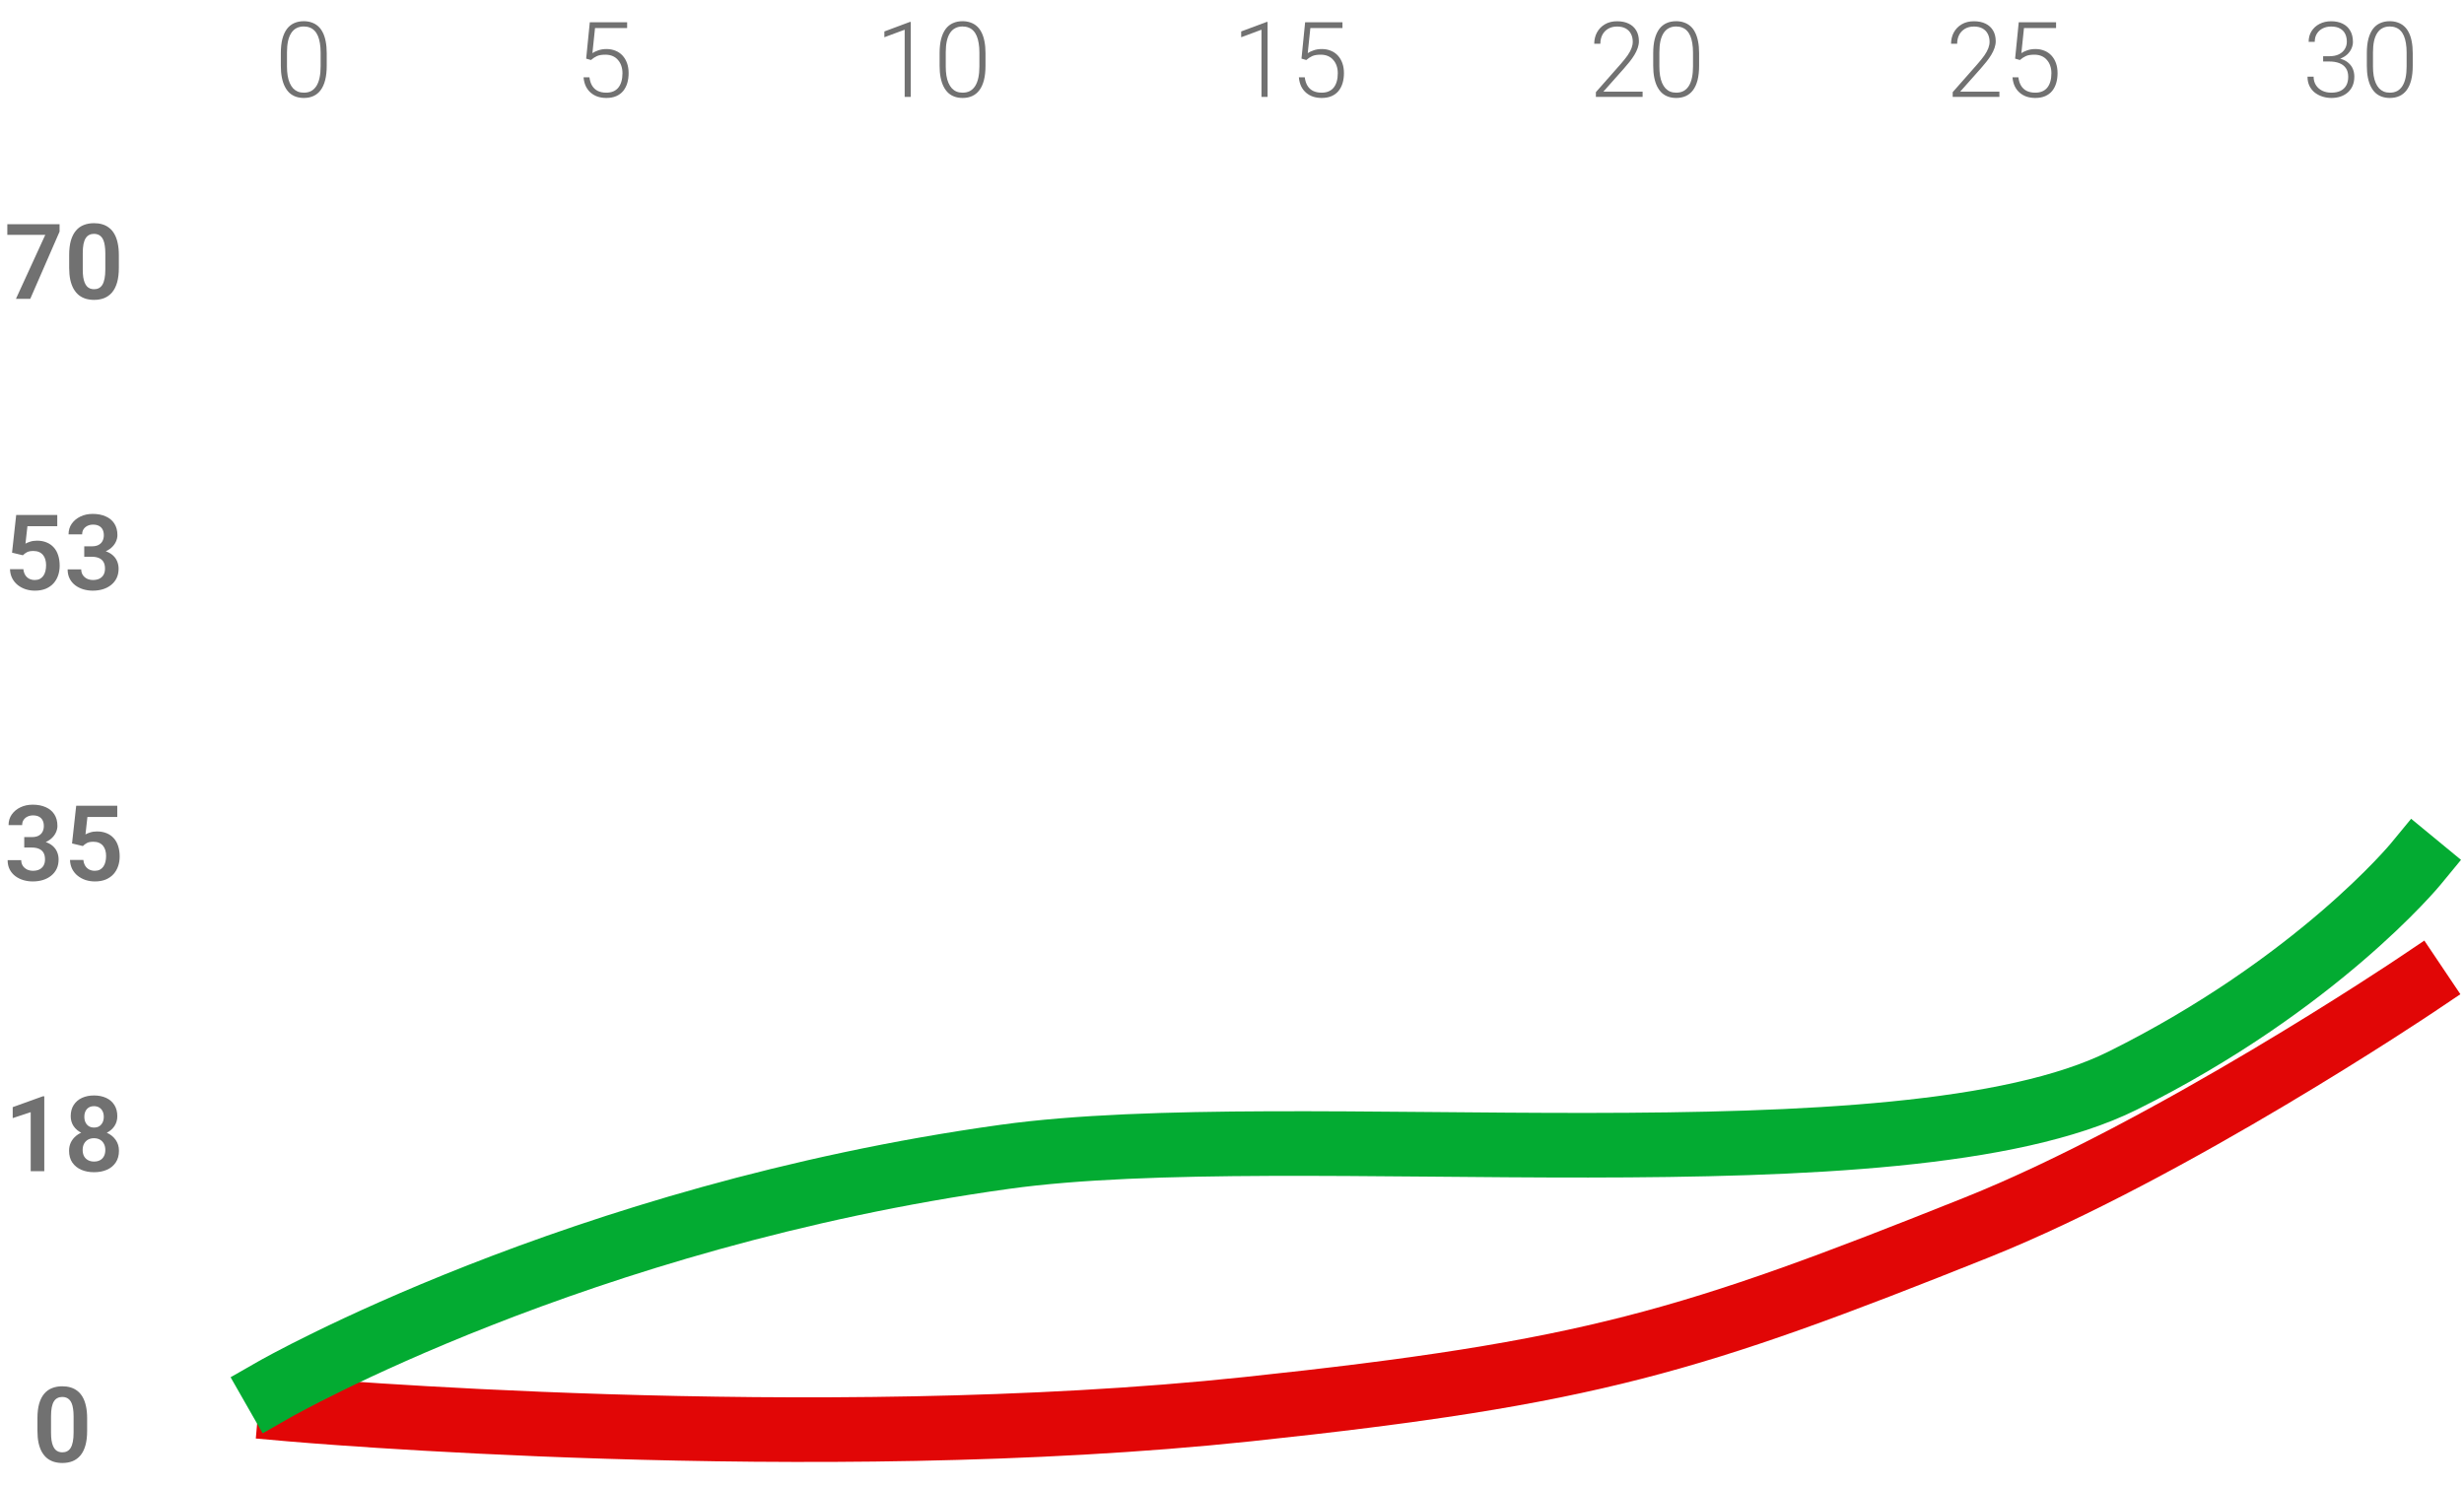 <svg width="305" height="184" viewBox="0 0 305 184" fill="none" xmlns="http://www.w3.org/2000/svg">
<path d="M40.443 6.585V8.141C40.443 8.818 40.379 9.408 40.252 9.912C40.126 10.411 39.939 10.826 39.694 11.156C39.453 11.482 39.156 11.725 38.805 11.886C38.458 12.046 38.06 12.127 37.612 12.127C37.256 12.127 36.931 12.076 36.634 11.975C36.338 11.873 36.074 11.719 35.841 11.511C35.612 11.3 35.418 11.035 35.257 10.718C35.096 10.4 34.973 10.028 34.889 9.601C34.804 9.169 34.762 8.682 34.762 8.141V6.585C34.762 5.904 34.825 5.316 34.952 4.821C35.083 4.326 35.27 3.915 35.511 3.589C35.756 3.264 36.054 3.022 36.406 2.866C36.757 2.705 37.155 2.625 37.599 2.625C37.955 2.625 38.28 2.677 38.577 2.783C38.877 2.885 39.142 3.037 39.37 3.24C39.603 3.443 39.797 3.704 39.954 4.021C40.115 4.334 40.236 4.704 40.316 5.132C40.401 5.559 40.443 6.044 40.443 6.585ZM39.688 8.229V6.49C39.688 6.071 39.658 5.69 39.599 5.348C39.544 5.005 39.461 4.704 39.351 4.446C39.241 4.188 39.101 3.972 38.932 3.799C38.767 3.625 38.572 3.496 38.348 3.412C38.128 3.323 37.878 3.278 37.599 3.278C37.256 3.278 36.954 3.348 36.691 3.488C36.433 3.623 36.217 3.826 36.044 4.097C35.87 4.364 35.739 4.698 35.65 5.1C35.566 5.502 35.523 5.965 35.523 6.49V8.229C35.523 8.644 35.551 9.023 35.606 9.366C35.661 9.704 35.746 10.005 35.86 10.267C35.974 10.53 36.114 10.752 36.279 10.934C36.448 11.111 36.643 11.247 36.863 11.34C37.087 11.429 37.337 11.473 37.612 11.473C37.963 11.473 38.268 11.403 38.526 11.264C38.784 11.12 39 10.91 39.173 10.635C39.347 10.356 39.476 10.015 39.56 9.613C39.645 9.207 39.688 8.746 39.688 8.229Z" fill="#717171"/>
<path d="M73.153 7.43L72.557 7.258L73.007 2.758H77.628V3.469H73.655L73.331 6.579C73.492 6.465 73.725 6.353 74.029 6.243C74.338 6.128 74.685 6.071 75.07 6.071C75.481 6.071 75.853 6.141 76.188 6.281C76.526 6.416 76.816 6.615 77.057 6.877C77.298 7.136 77.484 7.449 77.616 7.817C77.747 8.181 77.812 8.593 77.812 9.055C77.812 9.499 77.757 9.907 77.647 10.28C77.537 10.652 77.37 10.978 77.146 11.257C76.922 11.532 76.636 11.746 76.289 11.898C75.942 12.051 75.529 12.127 75.051 12.127C74.683 12.127 74.336 12.076 74.01 11.975C73.689 11.869 73.401 11.71 73.147 11.498C72.893 11.287 72.686 11.02 72.525 10.699C72.368 10.377 72.271 10.001 72.233 9.569H72.963C73.014 9.984 73.126 10.333 73.299 10.616C73.473 10.9 73.706 11.113 73.998 11.257C74.294 11.401 74.645 11.473 75.051 11.473C75.381 11.473 75.669 11.42 75.915 11.315C76.164 11.209 76.372 11.054 76.537 10.851C76.706 10.644 76.833 10.392 76.918 10.096C77.006 9.795 77.051 9.452 77.051 9.067C77.051 8.737 77.004 8.435 76.911 8.16C76.818 7.88 76.68 7.637 76.499 7.43C76.321 7.218 76.101 7.055 75.838 6.941C75.576 6.827 75.276 6.77 74.937 6.77C74.497 6.77 74.146 6.829 73.883 6.947C73.625 7.066 73.382 7.227 73.153 7.43Z" fill="#717171"/>
<path d="M112.739 2.72V12H111.983V3.678L109.47 4.611V3.894L112.612 2.72H112.739ZM121.987 6.585V8.141C121.987 8.818 121.924 9.408 121.797 9.912C121.67 10.411 121.484 10.826 121.238 11.156C120.997 11.482 120.701 11.725 120.35 11.886C120.003 12.046 119.605 12.127 119.156 12.127C118.801 12.127 118.475 12.076 118.179 11.975C117.882 11.873 117.618 11.719 117.385 11.511C117.157 11.3 116.962 11.035 116.801 10.718C116.64 10.4 116.518 10.028 116.433 9.601C116.348 9.169 116.306 8.682 116.306 8.141V6.585C116.306 5.904 116.37 5.316 116.497 4.821C116.628 4.326 116.814 3.915 117.055 3.589C117.301 3.264 117.599 3.022 117.95 2.866C118.301 2.705 118.699 2.625 119.144 2.625C119.499 2.625 119.825 2.677 120.121 2.783C120.422 2.885 120.686 3.037 120.915 3.24C121.147 3.443 121.342 3.704 121.499 4.021C121.659 4.334 121.78 4.704 121.86 5.132C121.945 5.559 121.987 6.044 121.987 6.585ZM121.232 8.229V6.49C121.232 6.071 121.202 5.69 121.143 5.348C121.088 5.005 121.006 4.704 120.896 4.446C120.785 4.188 120.646 3.972 120.477 3.799C120.312 3.625 120.117 3.496 119.893 3.412C119.673 3.323 119.423 3.278 119.144 3.278C118.801 3.278 118.498 3.348 118.236 3.488C117.978 3.623 117.762 3.826 117.588 4.097C117.415 4.364 117.284 4.698 117.195 5.1C117.11 5.502 117.068 5.965 117.068 6.49V8.229C117.068 8.644 117.095 9.023 117.15 9.366C117.205 9.704 117.29 10.005 117.404 10.267C117.519 10.53 117.658 10.752 117.823 10.934C117.993 11.111 118.187 11.247 118.407 11.34C118.632 11.429 118.881 11.473 119.156 11.473C119.507 11.473 119.812 11.403 120.07 11.264C120.328 11.12 120.544 10.91 120.718 10.635C120.891 10.356 121.02 10.015 121.105 9.613C121.19 9.207 121.232 8.746 121.232 8.229Z" fill="#717171"/>
<path d="M156.905 2.72V12H156.15V3.678L153.636 4.611V3.894L156.778 2.72H156.905ZM161.698 7.43L161.101 7.258L161.552 2.758H166.173V3.469H162.199L161.875 6.579C162.036 6.465 162.269 6.353 162.574 6.243C162.883 6.128 163.23 6.071 163.615 6.071C164.025 6.071 164.398 6.141 164.732 6.281C165.07 6.416 165.36 6.615 165.602 6.877C165.843 7.136 166.029 7.449 166.16 7.817C166.291 8.181 166.357 8.593 166.357 9.055C166.357 9.499 166.302 9.907 166.192 10.28C166.082 10.652 165.915 10.978 165.69 11.257C165.466 11.532 165.181 11.746 164.833 11.898C164.486 12.051 164.074 12.127 163.596 12.127C163.228 12.127 162.881 12.076 162.555 11.975C162.233 11.869 161.945 11.71 161.691 11.498C161.438 11.287 161.23 11.02 161.069 10.699C160.913 10.377 160.815 10.001 160.777 9.569H161.507C161.558 9.984 161.67 10.333 161.844 10.616C162.017 10.9 162.25 11.113 162.542 11.257C162.838 11.401 163.189 11.473 163.596 11.473C163.926 11.473 164.214 11.42 164.459 11.315C164.709 11.209 164.916 11.054 165.081 10.851C165.25 10.644 165.377 10.392 165.462 10.096C165.551 9.795 165.595 9.452 165.595 9.067C165.595 8.737 165.549 8.435 165.456 8.16C165.362 7.88 165.225 7.637 165.043 7.43C164.865 7.218 164.645 7.055 164.383 6.941C164.12 6.827 163.82 6.77 163.481 6.77C163.041 6.77 162.69 6.829 162.428 6.947C162.17 7.066 161.926 7.227 161.698 7.43Z" fill="#717171"/>
<path d="M203.325 11.346V12H197.542V11.41L200.57 7.976C200.947 7.548 201.247 7.174 201.472 6.852C201.696 6.526 201.857 6.23 201.954 5.963C202.056 5.693 202.106 5.43 202.106 5.176C202.106 4.804 202.032 4.476 201.884 4.192C201.74 3.909 201.525 3.687 201.237 3.526C200.949 3.365 200.594 3.285 200.17 3.285C199.747 3.285 199.379 3.376 199.066 3.558C198.753 3.74 198.512 3.993 198.342 4.319C198.177 4.641 198.095 5.007 198.095 5.417H197.339C197.339 4.91 197.451 4.444 197.676 4.021C197.904 3.598 198.23 3.261 198.653 3.012C199.076 2.758 199.582 2.631 200.17 2.631C200.729 2.631 201.209 2.73 201.611 2.929C202.013 3.124 202.322 3.405 202.538 3.773C202.758 4.142 202.868 4.586 202.868 5.106C202.868 5.386 202.817 5.667 202.716 5.951C202.618 6.234 202.483 6.518 202.31 6.801C202.14 7.081 201.946 7.358 201.726 7.633C201.51 7.908 201.283 8.179 201.046 8.445L198.469 11.346H203.325ZM210.32 6.585V8.141C210.32 8.818 210.257 9.408 210.13 9.912C210.003 10.411 209.817 10.826 209.571 11.156C209.33 11.482 209.034 11.725 208.683 11.886C208.336 12.046 207.938 12.127 207.489 12.127C207.134 12.127 206.808 12.076 206.512 11.975C206.215 11.873 205.951 11.719 205.718 11.511C205.49 11.3 205.295 11.035 205.134 10.718C204.973 10.4 204.851 10.028 204.766 9.601C204.681 9.169 204.639 8.682 204.639 8.141V6.585C204.639 5.904 204.703 5.316 204.83 4.821C204.961 4.326 205.147 3.915 205.388 3.589C205.634 3.264 205.932 3.022 206.283 2.866C206.634 2.705 207.032 2.625 207.477 2.625C207.832 2.625 208.158 2.677 208.454 2.783C208.755 2.885 209.019 3.037 209.248 3.24C209.48 3.443 209.675 3.704 209.832 4.021C209.992 4.334 210.113 4.704 210.193 5.132C210.278 5.559 210.32 6.044 210.32 6.585ZM209.565 8.229V6.49C209.565 6.071 209.535 5.69 209.476 5.348C209.421 5.005 209.339 4.704 209.229 4.446C209.118 4.188 208.979 3.972 208.81 3.799C208.645 3.625 208.45 3.496 208.226 3.412C208.006 3.323 207.756 3.278 207.477 3.278C207.134 3.278 206.831 3.348 206.569 3.488C206.311 3.623 206.095 3.826 205.921 4.097C205.748 4.364 205.617 4.698 205.528 5.1C205.443 5.502 205.401 5.965 205.401 6.49V8.229C205.401 8.644 205.428 9.023 205.483 9.366C205.538 9.704 205.623 10.005 205.737 10.267C205.852 10.53 205.991 10.752 206.156 10.934C206.326 11.111 206.52 11.247 206.74 11.34C206.965 11.429 207.214 11.473 207.489 11.473C207.84 11.473 208.145 11.403 208.403 11.264C208.661 11.12 208.877 10.91 209.051 10.635C209.224 10.356 209.353 10.015 209.438 9.613C209.523 9.207 209.565 8.746 209.565 8.229Z" fill="#717171"/>
<path d="M247.492 11.346V12H241.709V11.41L244.737 7.976C245.114 7.548 245.414 7.174 245.639 6.852C245.863 6.526 246.024 6.23 246.121 5.963C246.223 5.693 246.273 5.43 246.273 5.176C246.273 4.804 246.199 4.476 246.051 4.192C245.907 3.909 245.692 3.687 245.404 3.526C245.116 3.365 244.761 3.285 244.337 3.285C243.914 3.285 243.546 3.376 243.233 3.558C242.92 3.74 242.679 3.993 242.509 4.319C242.344 4.641 242.262 5.007 242.262 5.417H241.506C241.506 4.91 241.618 4.444 241.843 4.021C242.071 3.598 242.397 3.261 242.82 3.012C243.243 2.758 243.749 2.631 244.337 2.631C244.896 2.631 245.376 2.73 245.778 2.929C246.18 3.124 246.489 3.405 246.705 3.773C246.925 4.142 247.035 4.586 247.035 5.106C247.035 5.386 246.984 5.667 246.883 5.951C246.785 6.234 246.65 6.518 246.477 6.801C246.307 7.081 246.113 7.358 245.893 7.633C245.677 7.908 245.45 8.179 245.213 8.445L242.636 11.346H247.492ZM250.031 7.43L249.435 7.258L249.885 2.758H254.506V3.469H250.533L250.209 6.579C250.37 6.465 250.603 6.353 250.907 6.243C251.216 6.128 251.563 6.071 251.948 6.071C252.359 6.071 252.731 6.141 253.065 6.281C253.404 6.416 253.694 6.615 253.935 6.877C254.176 7.136 254.362 7.449 254.494 7.817C254.625 8.181 254.69 8.593 254.69 9.055C254.69 9.499 254.635 9.907 254.525 10.28C254.415 10.652 254.248 10.978 254.024 11.257C253.8 11.532 253.514 11.746 253.167 11.898C252.82 12.051 252.407 12.127 251.929 12.127C251.561 12.127 251.214 12.076 250.888 11.975C250.567 11.869 250.279 11.71 250.025 11.498C249.771 11.287 249.564 11.02 249.403 10.699C249.246 10.377 249.149 10.001 249.111 9.569H249.841C249.892 9.984 250.004 10.333 250.177 10.616C250.351 10.9 250.583 11.113 250.875 11.257C251.172 11.401 251.523 11.473 251.929 11.473C252.259 11.473 252.547 11.42 252.792 11.315C253.042 11.209 253.25 11.054 253.415 10.851C253.584 10.644 253.711 10.392 253.795 10.096C253.884 9.795 253.929 9.452 253.929 9.067C253.929 8.737 253.882 8.435 253.789 8.16C253.696 7.88 253.558 7.637 253.376 7.43C253.199 7.218 252.979 7.055 252.716 6.941C252.454 6.827 252.153 6.77 251.815 6.77C251.375 6.77 251.024 6.829 250.761 6.947C250.503 7.066 250.26 7.227 250.031 7.43Z" fill="#717171"/>
<path d="M287.564 6.96H288.339C288.813 6.96 289.208 6.88 289.526 6.719C289.847 6.554 290.089 6.336 290.25 6.065C290.415 5.794 290.497 5.494 290.497 5.164C290.497 4.791 290.427 4.465 290.288 4.186C290.148 3.903 289.934 3.682 289.646 3.526C289.363 3.365 288.999 3.285 288.555 3.285C288.165 3.285 287.818 3.361 287.514 3.513C287.209 3.666 286.968 3.883 286.79 4.167C286.612 4.451 286.523 4.789 286.523 5.183H285.768C285.768 4.679 285.889 4.237 286.13 3.856C286.371 3.471 286.703 3.17 287.126 2.955C287.55 2.739 288.026 2.631 288.555 2.631C289.101 2.631 289.575 2.73 289.977 2.929C290.383 3.128 290.696 3.418 290.916 3.799C291.14 4.18 291.252 4.643 291.252 5.189C291.252 5.468 291.191 5.743 291.068 6.014C290.95 6.285 290.772 6.53 290.535 6.75C290.298 6.966 290.004 7.14 289.653 7.271C289.302 7.402 288.893 7.468 288.428 7.468H287.564V6.96ZM287.564 7.614V7.112H288.428C288.957 7.112 289.41 7.174 289.786 7.296C290.163 7.415 290.472 7.584 290.713 7.804C290.958 8.02 291.138 8.272 291.252 8.56C291.367 8.847 291.424 9.156 291.424 9.486C291.424 9.91 291.354 10.284 291.214 10.61C291.075 10.936 290.876 11.213 290.618 11.441C290.364 11.666 290.063 11.837 289.716 11.956C289.374 12.07 288.997 12.127 288.586 12.127C288.214 12.127 287.85 12.072 287.495 11.962C287.143 11.852 286.826 11.689 286.542 11.473C286.263 11.253 286.041 10.978 285.876 10.648C285.711 10.314 285.628 9.929 285.628 9.493H286.384C286.384 9.882 286.477 10.227 286.663 10.527C286.849 10.824 287.107 11.056 287.438 11.226C287.772 11.391 288.155 11.473 288.586 11.473C289.022 11.473 289.395 11.399 289.704 11.251C290.017 11.099 290.256 10.877 290.421 10.585C290.586 10.293 290.668 9.935 290.668 9.512C290.668 9.067 290.569 8.706 290.37 8.426C290.175 8.147 289.903 7.942 289.551 7.811C289.204 7.679 288.8 7.614 288.339 7.614H287.564ZM298.654 6.585V8.141C298.654 8.818 298.59 9.408 298.463 9.912C298.336 10.411 298.15 10.826 297.905 11.156C297.664 11.482 297.367 11.725 297.016 11.886C296.669 12.046 296.271 12.127 295.823 12.127C295.467 12.127 295.141 12.076 294.845 11.975C294.549 11.873 294.285 11.719 294.052 11.511C293.823 11.3 293.629 11.035 293.468 10.718C293.307 10.4 293.184 10.028 293.1 9.601C293.015 9.169 292.973 8.682 292.973 8.141V6.585C292.973 5.904 293.036 5.316 293.163 4.821C293.294 4.326 293.48 3.915 293.722 3.589C293.967 3.264 294.265 3.022 294.617 2.866C294.968 2.705 295.366 2.625 295.81 2.625C296.166 2.625 296.491 2.677 296.788 2.783C297.088 2.885 297.353 3.037 297.581 3.24C297.814 3.443 298.008 3.704 298.165 4.021C298.326 4.334 298.446 4.704 298.527 5.132C298.611 5.559 298.654 6.044 298.654 6.585ZM297.898 8.229V6.49C297.898 6.071 297.869 5.69 297.81 5.348C297.755 5.005 297.672 4.704 297.562 4.446C297.452 4.188 297.312 3.972 297.143 3.799C296.978 3.625 296.783 3.496 296.559 3.412C296.339 3.323 296.089 3.278 295.81 3.278C295.467 3.278 295.165 3.348 294.902 3.488C294.644 3.623 294.428 3.826 294.255 4.097C294.081 4.364 293.95 4.698 293.861 5.1C293.777 5.502 293.734 5.965 293.734 6.49V8.229C293.734 8.644 293.762 9.023 293.817 9.366C293.872 9.704 293.957 10.005 294.071 10.267C294.185 10.53 294.325 10.752 294.49 10.934C294.659 11.111 294.854 11.247 295.074 11.34C295.298 11.429 295.548 11.473 295.823 11.473C296.174 11.473 296.479 11.403 296.737 11.264C296.995 11.12 297.211 10.91 297.384 10.635C297.558 10.356 297.687 10.015 297.771 9.613C297.856 9.207 297.898 8.746 297.898 8.229Z" fill="#717171"/>
<path d="M36 174.464C36 174.464 100.674 180.17 154.459 174.464C196.843 169.967 209.341 166.099 244.661 151.979C268.671 142.381 299 122 299 122" stroke="#E10606" stroke-width="8" stroke-linecap="square"/>
<path d="M34 172C34 172 71.52 150.567 124.379 143.221C160.084 138.26 235.145 147.5 262.737 133.794C286.761 121.86 299 107 299 107" stroke="#03AB32" stroke-width="8" stroke-linecap="square"/>
<path d="M7.375 27.758V28.672L3.744 37H1.973L5.604 29.078H0.906V27.758H7.375ZM14.712 31.585V33.141C14.712 33.852 14.64 34.459 14.497 34.962C14.353 35.466 14.145 35.879 13.874 36.2C13.604 36.518 13.28 36.752 12.903 36.905C12.527 37.053 12.108 37.127 11.646 37.127C11.278 37.127 10.935 37.08 10.618 36.987C10.301 36.89 10.015 36.742 9.761 36.543C9.512 36.34 9.296 36.082 9.114 35.769C8.936 35.455 8.799 35.081 8.701 34.645C8.608 34.209 8.562 33.708 8.562 33.141V31.585C8.562 30.875 8.633 30.269 8.777 29.77C8.925 29.271 9.135 28.862 9.406 28.545C9.677 28.227 10 27.997 10.377 27.853C10.754 27.705 11.172 27.631 11.634 27.631C12.006 27.631 12.349 27.677 12.662 27.77C12.979 27.864 13.263 28.01 13.513 28.209C13.767 28.403 13.982 28.657 14.16 28.97C14.338 29.279 14.473 29.651 14.566 30.087C14.664 30.519 14.712 31.018 14.712 31.585ZM13.037 33.369V31.351C13.037 30.995 13.015 30.686 12.973 30.424C12.935 30.157 12.878 29.931 12.802 29.745C12.726 29.558 12.63 29.408 12.516 29.294C12.402 29.175 12.271 29.089 12.123 29.034C11.974 28.979 11.812 28.951 11.634 28.951C11.414 28.951 11.217 28.996 11.043 29.084C10.87 29.169 10.724 29.305 10.605 29.491C10.487 29.677 10.396 29.924 10.332 30.233C10.273 30.538 10.244 30.91 10.244 31.351V33.369C10.244 33.725 10.263 34.036 10.301 34.302C10.343 34.569 10.402 34.797 10.479 34.988C10.559 35.178 10.654 35.335 10.764 35.458C10.878 35.576 11.01 35.665 11.158 35.724C11.306 35.779 11.469 35.807 11.646 35.807C11.871 35.807 12.068 35.762 12.237 35.673C12.41 35.584 12.556 35.445 12.675 35.254C12.793 35.06 12.882 34.808 12.941 34.499C13.005 34.186 13.037 33.809 13.037 33.369Z" fill="#717171"/>
<path d="M2.83 68.747L1.49 68.423L2.004 63.758H7.089V65.148H3.395L3.153 67.306C3.285 67.226 3.475 67.145 3.725 67.065C3.979 66.98 4.264 66.938 4.582 66.938C5.022 66.938 5.415 67.01 5.762 67.154C6.109 67.293 6.403 67.497 6.645 67.763C6.89 68.03 7.074 68.356 7.197 68.741C7.324 69.122 7.387 69.553 7.387 70.036C7.387 70.459 7.324 70.857 7.197 71.229C7.074 71.597 6.886 71.925 6.632 72.213C6.378 72.496 6.058 72.721 5.673 72.886C5.288 73.046 4.835 73.127 4.315 73.127C3.921 73.127 3.543 73.07 3.179 72.956C2.819 72.837 2.495 72.666 2.208 72.441C1.92 72.213 1.689 71.934 1.516 71.603C1.346 71.273 1.253 70.895 1.236 70.467H2.893C2.923 70.751 2.999 70.992 3.122 71.191C3.244 71.39 3.405 71.542 3.604 71.648C3.807 71.754 4.042 71.807 4.309 71.807C4.55 71.807 4.757 71.762 4.931 71.673C5.108 71.58 5.254 71.451 5.369 71.286C5.483 71.121 5.568 70.926 5.623 70.702C5.678 70.478 5.705 70.232 5.705 69.966C5.705 69.708 5.673 69.473 5.61 69.261C5.546 69.045 5.449 68.859 5.318 68.703C5.187 68.546 5.022 68.425 4.823 68.341C4.628 68.256 4.4 68.214 4.137 68.214C3.786 68.214 3.515 68.267 3.325 68.373C3.139 68.478 2.973 68.603 2.83 68.747ZM10.428 67.636H11.373C11.708 67.636 11.983 67.579 12.199 67.465C12.419 67.346 12.582 67.186 12.688 66.982C12.797 66.775 12.852 66.536 12.852 66.265C12.852 65.999 12.804 65.768 12.707 65.573C12.609 65.374 12.461 65.222 12.262 65.116C12.068 65.006 11.818 64.951 11.513 64.951C11.268 64.951 11.041 65 10.834 65.097C10.631 65.195 10.468 65.334 10.345 65.516C10.227 65.694 10.168 65.908 10.168 66.157H8.485C8.485 65.658 8.617 65.22 8.879 64.843C9.146 64.462 9.505 64.164 9.958 63.948C10.411 63.732 10.916 63.624 11.475 63.624C12.085 63.624 12.618 63.726 13.075 63.929C13.536 64.128 13.894 64.422 14.148 64.811C14.406 65.201 14.535 65.683 14.535 66.259C14.535 66.534 14.469 66.809 14.338 67.084C14.211 67.355 14.023 67.6 13.773 67.82C13.527 68.036 13.225 68.212 12.865 68.347C12.51 68.478 12.101 68.544 11.64 68.544H10.428V67.636ZM10.428 68.931V68.036H11.64C12.161 68.036 12.611 68.097 12.992 68.22C13.377 68.339 13.695 68.508 13.944 68.728C14.194 68.944 14.378 69.196 14.497 69.483C14.619 69.771 14.681 70.08 14.681 70.41C14.681 70.842 14.6 71.227 14.44 71.565C14.279 71.9 14.052 72.183 13.76 72.416C13.473 72.649 13.134 72.826 12.745 72.949C12.355 73.068 11.934 73.127 11.481 73.127C11.088 73.127 10.705 73.074 10.332 72.968C9.964 72.858 9.632 72.695 9.336 72.48C9.04 72.259 8.805 71.984 8.631 71.654C8.458 71.32 8.371 70.933 8.371 70.493H10.053C10.053 70.747 10.115 70.973 10.237 71.172C10.364 71.371 10.538 71.527 10.758 71.642C10.982 71.752 11.234 71.807 11.513 71.807C11.822 71.807 12.087 71.752 12.307 71.642C12.531 71.527 12.702 71.367 12.821 71.159C12.939 70.948 12.998 70.696 12.998 70.404C12.998 70.057 12.933 69.775 12.802 69.56C12.671 69.344 12.482 69.185 12.237 69.084C11.996 68.982 11.708 68.931 11.373 68.931H10.428Z" fill="#717171"/>
<path d="M3.001 103.636H3.947C4.281 103.636 4.556 103.579 4.772 103.465C4.992 103.346 5.155 103.186 5.261 102.982C5.371 102.775 5.426 102.536 5.426 102.265C5.426 101.999 5.377 101.768 5.28 101.573C5.182 101.374 5.034 101.222 4.835 101.116C4.641 101.006 4.391 100.951 4.086 100.951C3.841 100.951 3.615 101 3.407 101.097C3.204 101.194 3.041 101.334 2.918 101.516C2.8 101.694 2.741 101.908 2.741 102.157H1.059C1.059 101.658 1.19 101.22 1.452 100.843C1.719 100.462 2.078 100.164 2.531 99.948C2.984 99.732 3.49 99.624 4.048 99.624C4.658 99.624 5.191 99.726 5.648 99.929C6.109 100.128 6.467 100.422 6.721 100.812C6.979 101.201 7.108 101.683 7.108 102.259C7.108 102.534 7.042 102.809 6.911 103.084C6.784 103.355 6.596 103.6 6.346 103.82C6.101 104.036 5.798 104.212 5.438 104.347C5.083 104.478 4.675 104.544 4.213 104.544H3.001V103.636ZM3.001 104.931V104.036H4.213C4.734 104.036 5.185 104.097 5.565 104.22C5.951 104.339 6.268 104.508 6.518 104.728C6.767 104.944 6.951 105.196 7.07 105.483C7.193 105.771 7.254 106.08 7.254 106.41C7.254 106.842 7.173 107.227 7.013 107.565C6.852 107.9 6.625 108.183 6.333 108.416C6.046 108.649 5.707 108.826 5.318 108.949C4.929 109.068 4.507 109.127 4.055 109.127C3.661 109.127 3.278 109.074 2.906 108.968C2.538 108.858 2.205 108.695 1.909 108.479C1.613 108.259 1.378 107.984 1.205 107.654C1.031 107.32 0.944 106.933 0.944 106.493H2.626C2.626 106.747 2.688 106.973 2.811 107.172C2.938 107.371 3.111 107.527 3.331 107.642C3.555 107.752 3.807 107.807 4.086 107.807C4.395 107.807 4.66 107.752 4.88 107.642C5.104 107.527 5.276 107.367 5.394 107.159C5.513 106.948 5.572 106.696 5.572 106.404C5.572 106.057 5.506 105.775 5.375 105.56C5.244 105.344 5.056 105.185 4.81 105.083C4.569 104.982 4.281 104.931 3.947 104.931H3.001ZM10.256 104.747L8.917 104.423L9.431 99.758H14.516V101.148H10.821L10.58 103.306C10.711 103.226 10.902 103.145 11.151 103.065C11.405 102.98 11.691 102.938 12.008 102.938C12.448 102.938 12.842 103.01 13.189 103.154C13.536 103.293 13.83 103.497 14.071 103.763C14.317 104.03 14.501 104.356 14.623 104.741C14.751 105.122 14.814 105.553 14.814 106.036C14.814 106.459 14.751 106.857 14.623 107.229C14.501 107.597 14.312 107.925 14.059 108.213C13.805 108.496 13.485 108.721 13.1 108.886C12.715 109.047 12.262 109.127 11.742 109.127C11.348 109.127 10.969 109.07 10.605 108.956C10.246 108.837 9.922 108.666 9.634 108.441C9.347 108.213 9.116 107.934 8.942 107.604C8.773 107.273 8.68 106.895 8.663 106.467H10.32C10.349 106.751 10.426 106.992 10.548 107.191C10.671 107.39 10.832 107.542 11.031 107.648C11.234 107.754 11.469 107.807 11.735 107.807C11.977 107.807 12.184 107.762 12.357 107.673C12.535 107.58 12.681 107.451 12.795 107.286C12.91 107.121 12.994 106.926 13.049 106.702C13.104 106.478 13.132 106.232 13.132 105.966C13.132 105.708 13.1 105.473 13.037 105.261C12.973 105.045 12.876 104.859 12.745 104.703C12.613 104.546 12.448 104.425 12.249 104.341C12.055 104.256 11.826 104.214 11.564 104.214C11.213 104.214 10.942 104.267 10.752 104.373C10.565 104.478 10.4 104.603 10.256 104.747Z" fill="#717171"/>
<path d="M5.483 135.732V145H3.801V137.694L1.573 138.43V137.072L5.292 135.732H5.483ZM14.725 142.474C14.725 143.049 14.59 143.536 14.319 143.934C14.052 144.327 13.686 144.625 13.221 144.829C12.759 145.028 12.235 145.127 11.646 145.127C11.062 145.127 10.536 145.028 10.066 144.829C9.6 144.625 9.23 144.327 8.955 143.934C8.684 143.536 8.549 143.049 8.549 142.474C8.549 142.089 8.625 141.739 8.777 141.426C8.934 141.113 9.15 140.844 9.425 140.62C9.7 140.392 10.026 140.218 10.402 140.1C10.779 139.977 11.19 139.916 11.634 139.916C12.226 139.916 12.755 140.023 13.221 140.239C13.69 140.451 14.059 140.749 14.325 141.134C14.592 141.515 14.725 141.962 14.725 142.474ZM13.037 142.372C13.037 142.076 12.977 141.82 12.859 141.604C12.745 141.384 12.582 141.215 12.37 141.096C12.159 140.978 11.913 140.918 11.634 140.918C11.35 140.918 11.103 140.978 10.891 141.096C10.684 141.215 10.521 141.384 10.402 141.604C10.288 141.82 10.231 142.076 10.231 142.372C10.231 142.673 10.288 142.931 10.402 143.146C10.521 143.358 10.686 143.521 10.898 143.635C11.109 143.75 11.359 143.807 11.646 143.807C11.934 143.807 12.182 143.75 12.389 143.635C12.597 143.521 12.755 143.358 12.865 143.146C12.979 142.931 13.037 142.673 13.037 142.372ZM14.522 138.195C14.522 138.661 14.399 139.076 14.154 139.439C13.908 139.799 13.568 140.081 13.132 140.284C12.7 140.487 12.205 140.588 11.646 140.588C11.088 140.588 10.588 140.487 10.148 140.284C9.713 140.081 9.37 139.799 9.12 139.439C8.875 139.076 8.752 138.661 8.752 138.195C8.752 137.645 8.877 137.18 9.126 136.799C9.376 136.414 9.717 136.122 10.148 135.923C10.584 135.724 11.079 135.625 11.634 135.625C12.197 135.625 12.696 135.724 13.132 135.923C13.568 136.122 13.908 136.414 14.154 136.799C14.399 137.18 14.522 137.645 14.522 138.195ZM12.846 138.265C12.846 138.003 12.797 137.774 12.7 137.58C12.603 137.381 12.463 137.226 12.281 137.116C12.104 137.006 11.888 136.951 11.634 136.951C11.388 136.951 11.177 137.004 10.999 137.11C10.821 137.216 10.684 137.368 10.586 137.567C10.489 137.762 10.44 137.994 10.44 138.265C10.44 138.532 10.489 138.764 10.586 138.963C10.684 139.162 10.821 139.319 10.999 139.433C11.181 139.543 11.397 139.598 11.646 139.598C11.896 139.598 12.11 139.543 12.288 139.433C12.465 139.319 12.603 139.162 12.7 138.963C12.797 138.764 12.846 138.532 12.846 138.265Z" fill="#717171"/>
<path d="M10.786 175.585V177.141C10.786 177.852 10.714 178.459 10.57 178.962C10.426 179.466 10.219 179.879 9.948 180.2C9.677 180.518 9.353 180.752 8.977 180.905C8.6 181.053 8.181 181.127 7.72 181.127C7.352 181.127 7.009 181.08 6.691 180.987C6.374 180.89 6.088 180.742 5.834 180.543C5.585 180.34 5.369 180.082 5.187 179.769C5.009 179.455 4.872 179.081 4.774 178.645C4.681 178.209 4.635 177.708 4.635 177.141V175.585C4.635 174.875 4.707 174.269 4.851 173.77C4.999 173.271 5.208 172.862 5.479 172.545C5.75 172.228 6.074 171.997 6.45 171.853C6.827 171.705 7.246 171.631 7.707 171.631C8.079 171.631 8.422 171.677 8.735 171.771C9.053 171.864 9.336 172.01 9.586 172.208C9.84 172.403 10.056 172.657 10.233 172.97C10.411 173.279 10.546 173.652 10.64 174.087C10.737 174.519 10.786 175.018 10.786 175.585ZM9.11 177.369V175.351C9.11 174.995 9.089 174.686 9.046 174.424C9.008 174.157 8.951 173.931 8.875 173.745C8.799 173.558 8.704 173.408 8.589 173.294C8.475 173.175 8.344 173.089 8.196 173.034C8.048 172.979 7.885 172.951 7.707 172.951C7.487 172.951 7.29 172.996 7.117 173.084C6.943 173.169 6.797 173.305 6.679 173.491C6.56 173.677 6.469 173.924 6.406 174.233C6.347 174.538 6.317 174.91 6.317 175.351V177.369C6.317 177.725 6.336 178.036 6.374 178.302C6.416 178.569 6.476 178.797 6.552 178.988C6.632 179.178 6.727 179.335 6.837 179.458C6.952 179.576 7.083 179.665 7.231 179.724C7.379 179.779 7.542 179.807 7.72 179.807C7.944 179.807 8.141 179.762 8.31 179.673C8.484 179.584 8.63 179.445 8.748 179.254C8.867 179.06 8.955 178.808 9.015 178.499C9.078 178.186 9.11 177.809 9.11 177.369Z" fill="#717171"/>
</svg>
